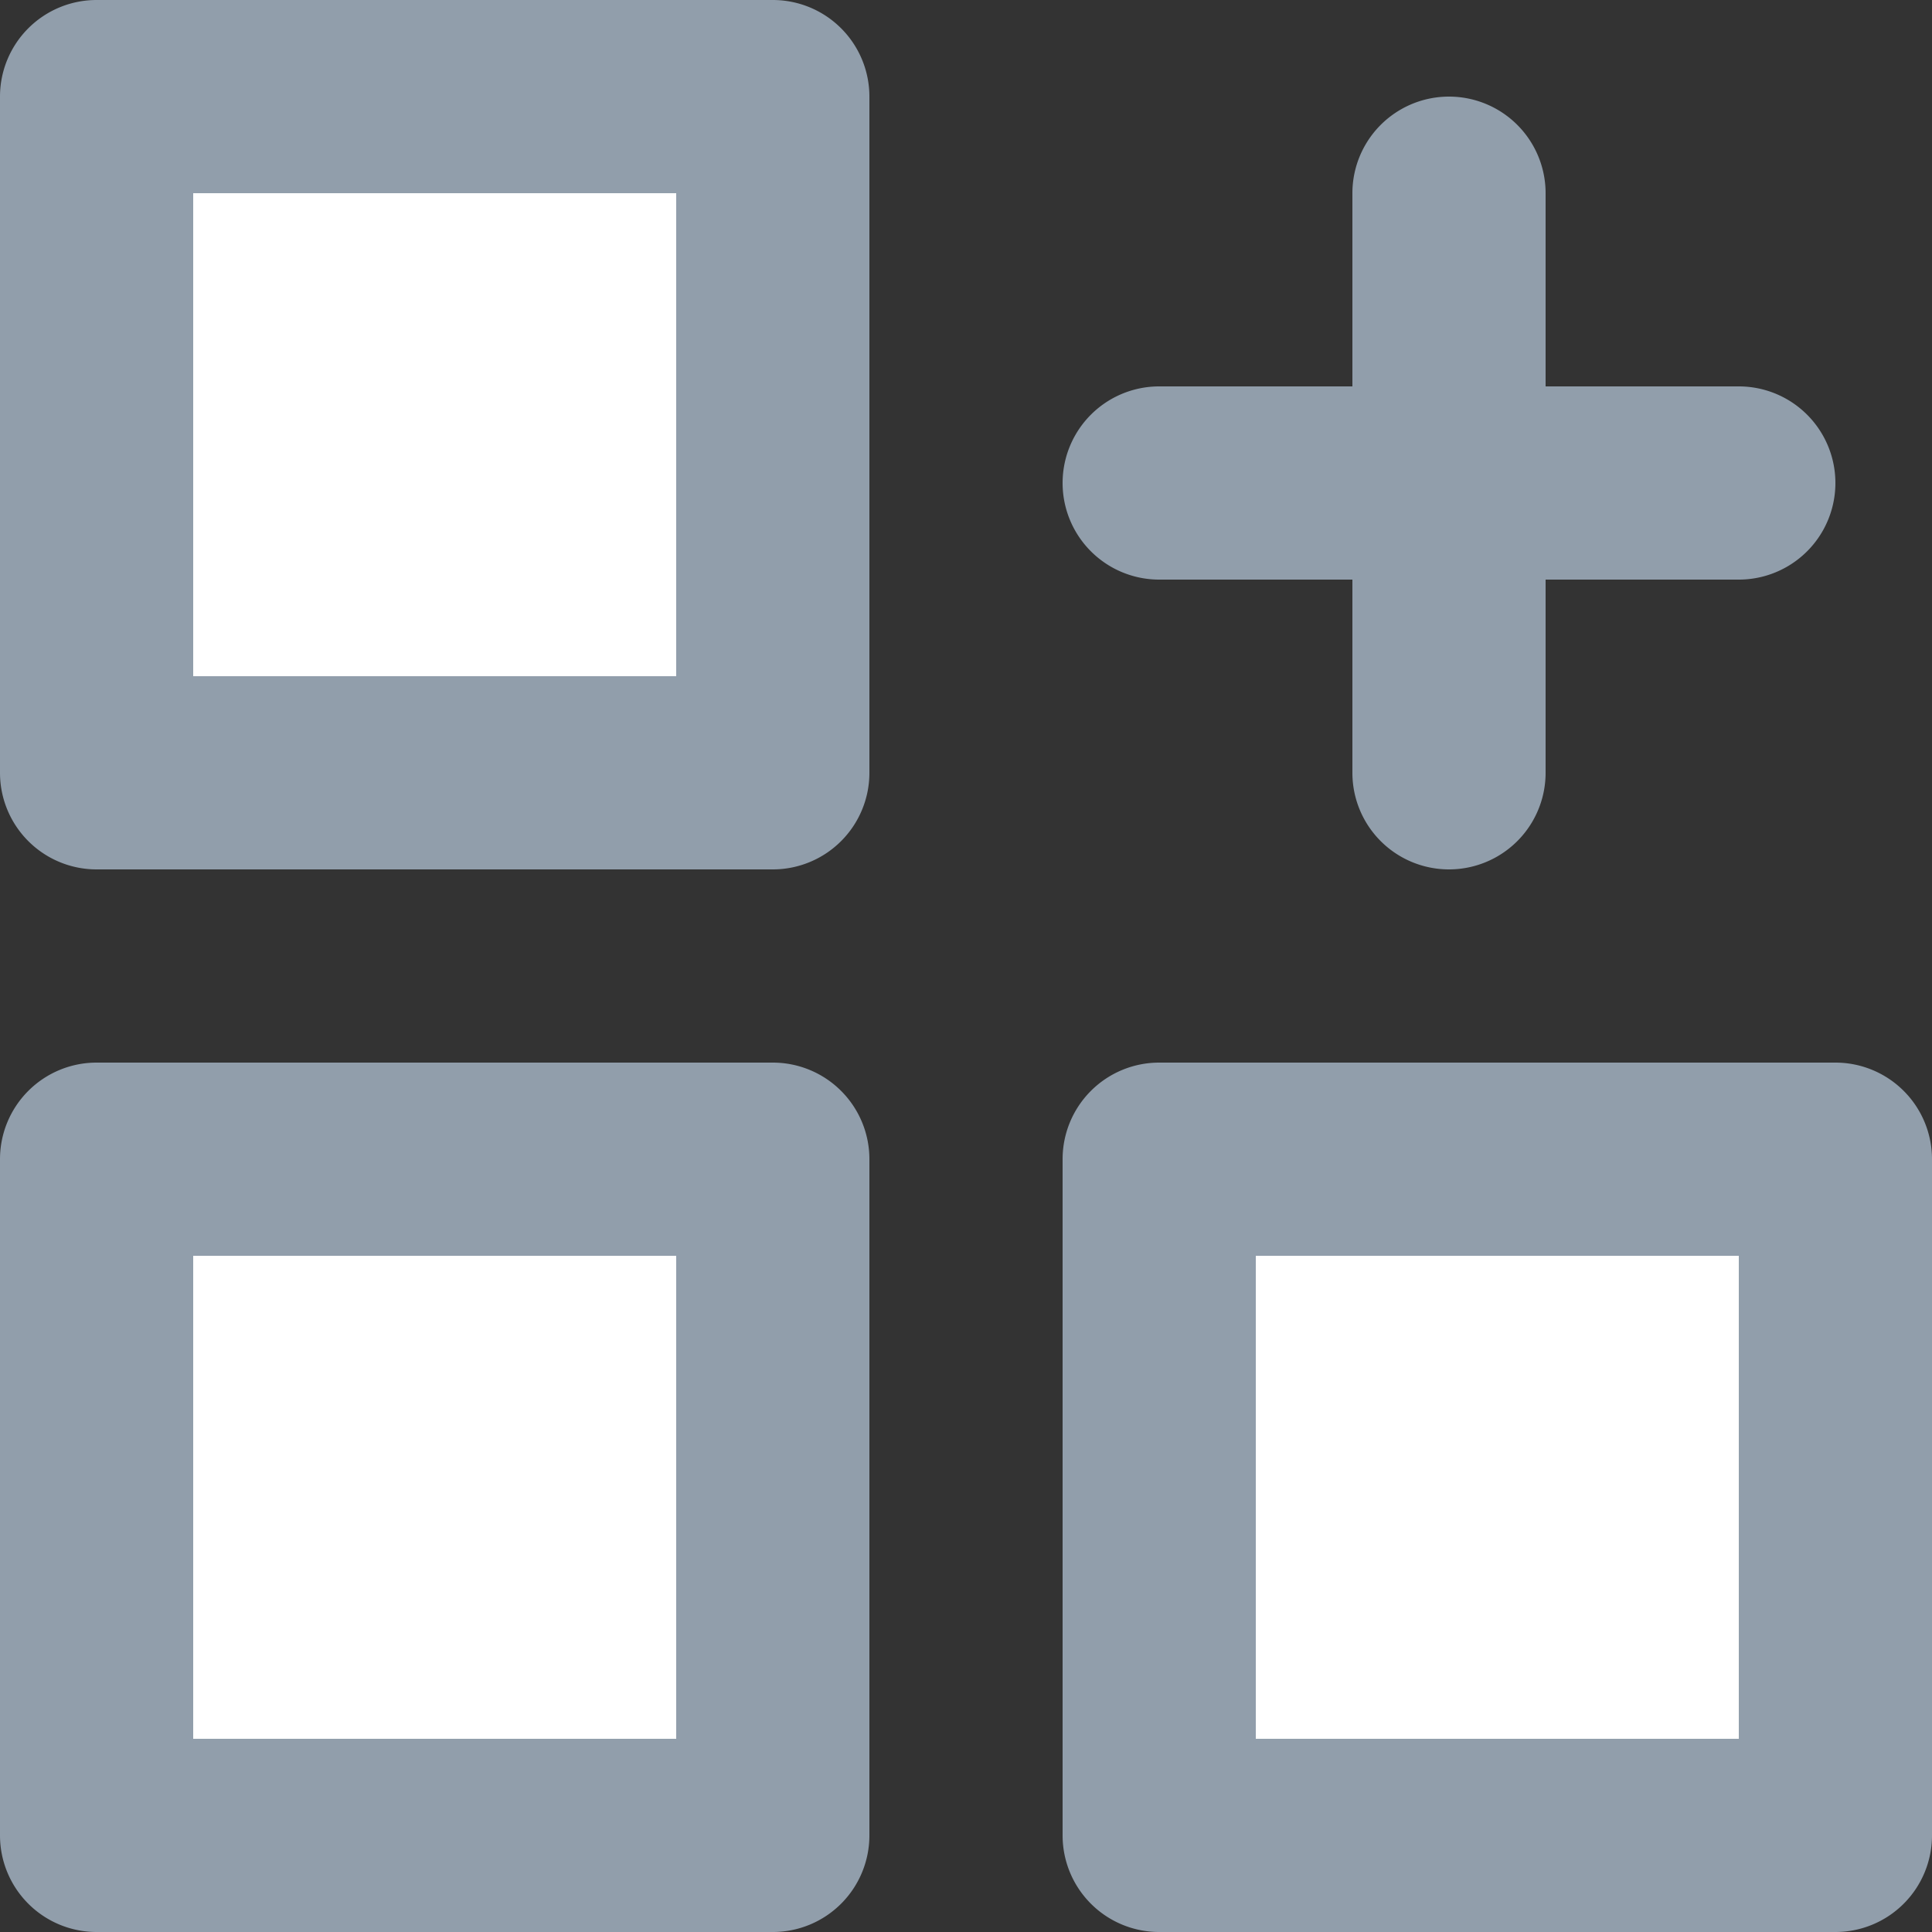 <svg xmlns="http://www.w3.org/2000/svg" viewBox="0 0 20 20"><rect x="0" y="0" width="20" height="20" fill="#333333" stroke="none"/><path d="M1 1h7v7H1V1zm0 11h7v7H1v-7zm11 0h7v7h-7v-7z" fill="#FFF"/><path d="M8 11H1a1 1 0 0 0-1 1v7a1 1 0 0 0 1 1h7a1 1 0 0 0 1-1v-7a1 1 0 0 0-1-1zm-1 7H2v-5h5v5zM8 0H1a1 1 0 0 0-1 1v7a1 1 0 0 0 1 1h7a1 1 0 0 0 1-1V1a1 1 0 0 0-1-1zM7 7H2V2h5v5zm12 4h-7a1 1 0 0 0-1 1v7a1 1 0 0 0 1 1h7a1 1 0 0 0 1-1v-7a1 1 0 0 0-1-1zm-1 7h-5v-5h5v5zM12 6h2v2a1 1 0 1 0 2 0V6h2a1 1 0 1 0 0-2h-2V2a1 1 0 1 0-2 0v2h-2a1 1 0 1 0 0 2z" fill="#919EAB"/></svg>

